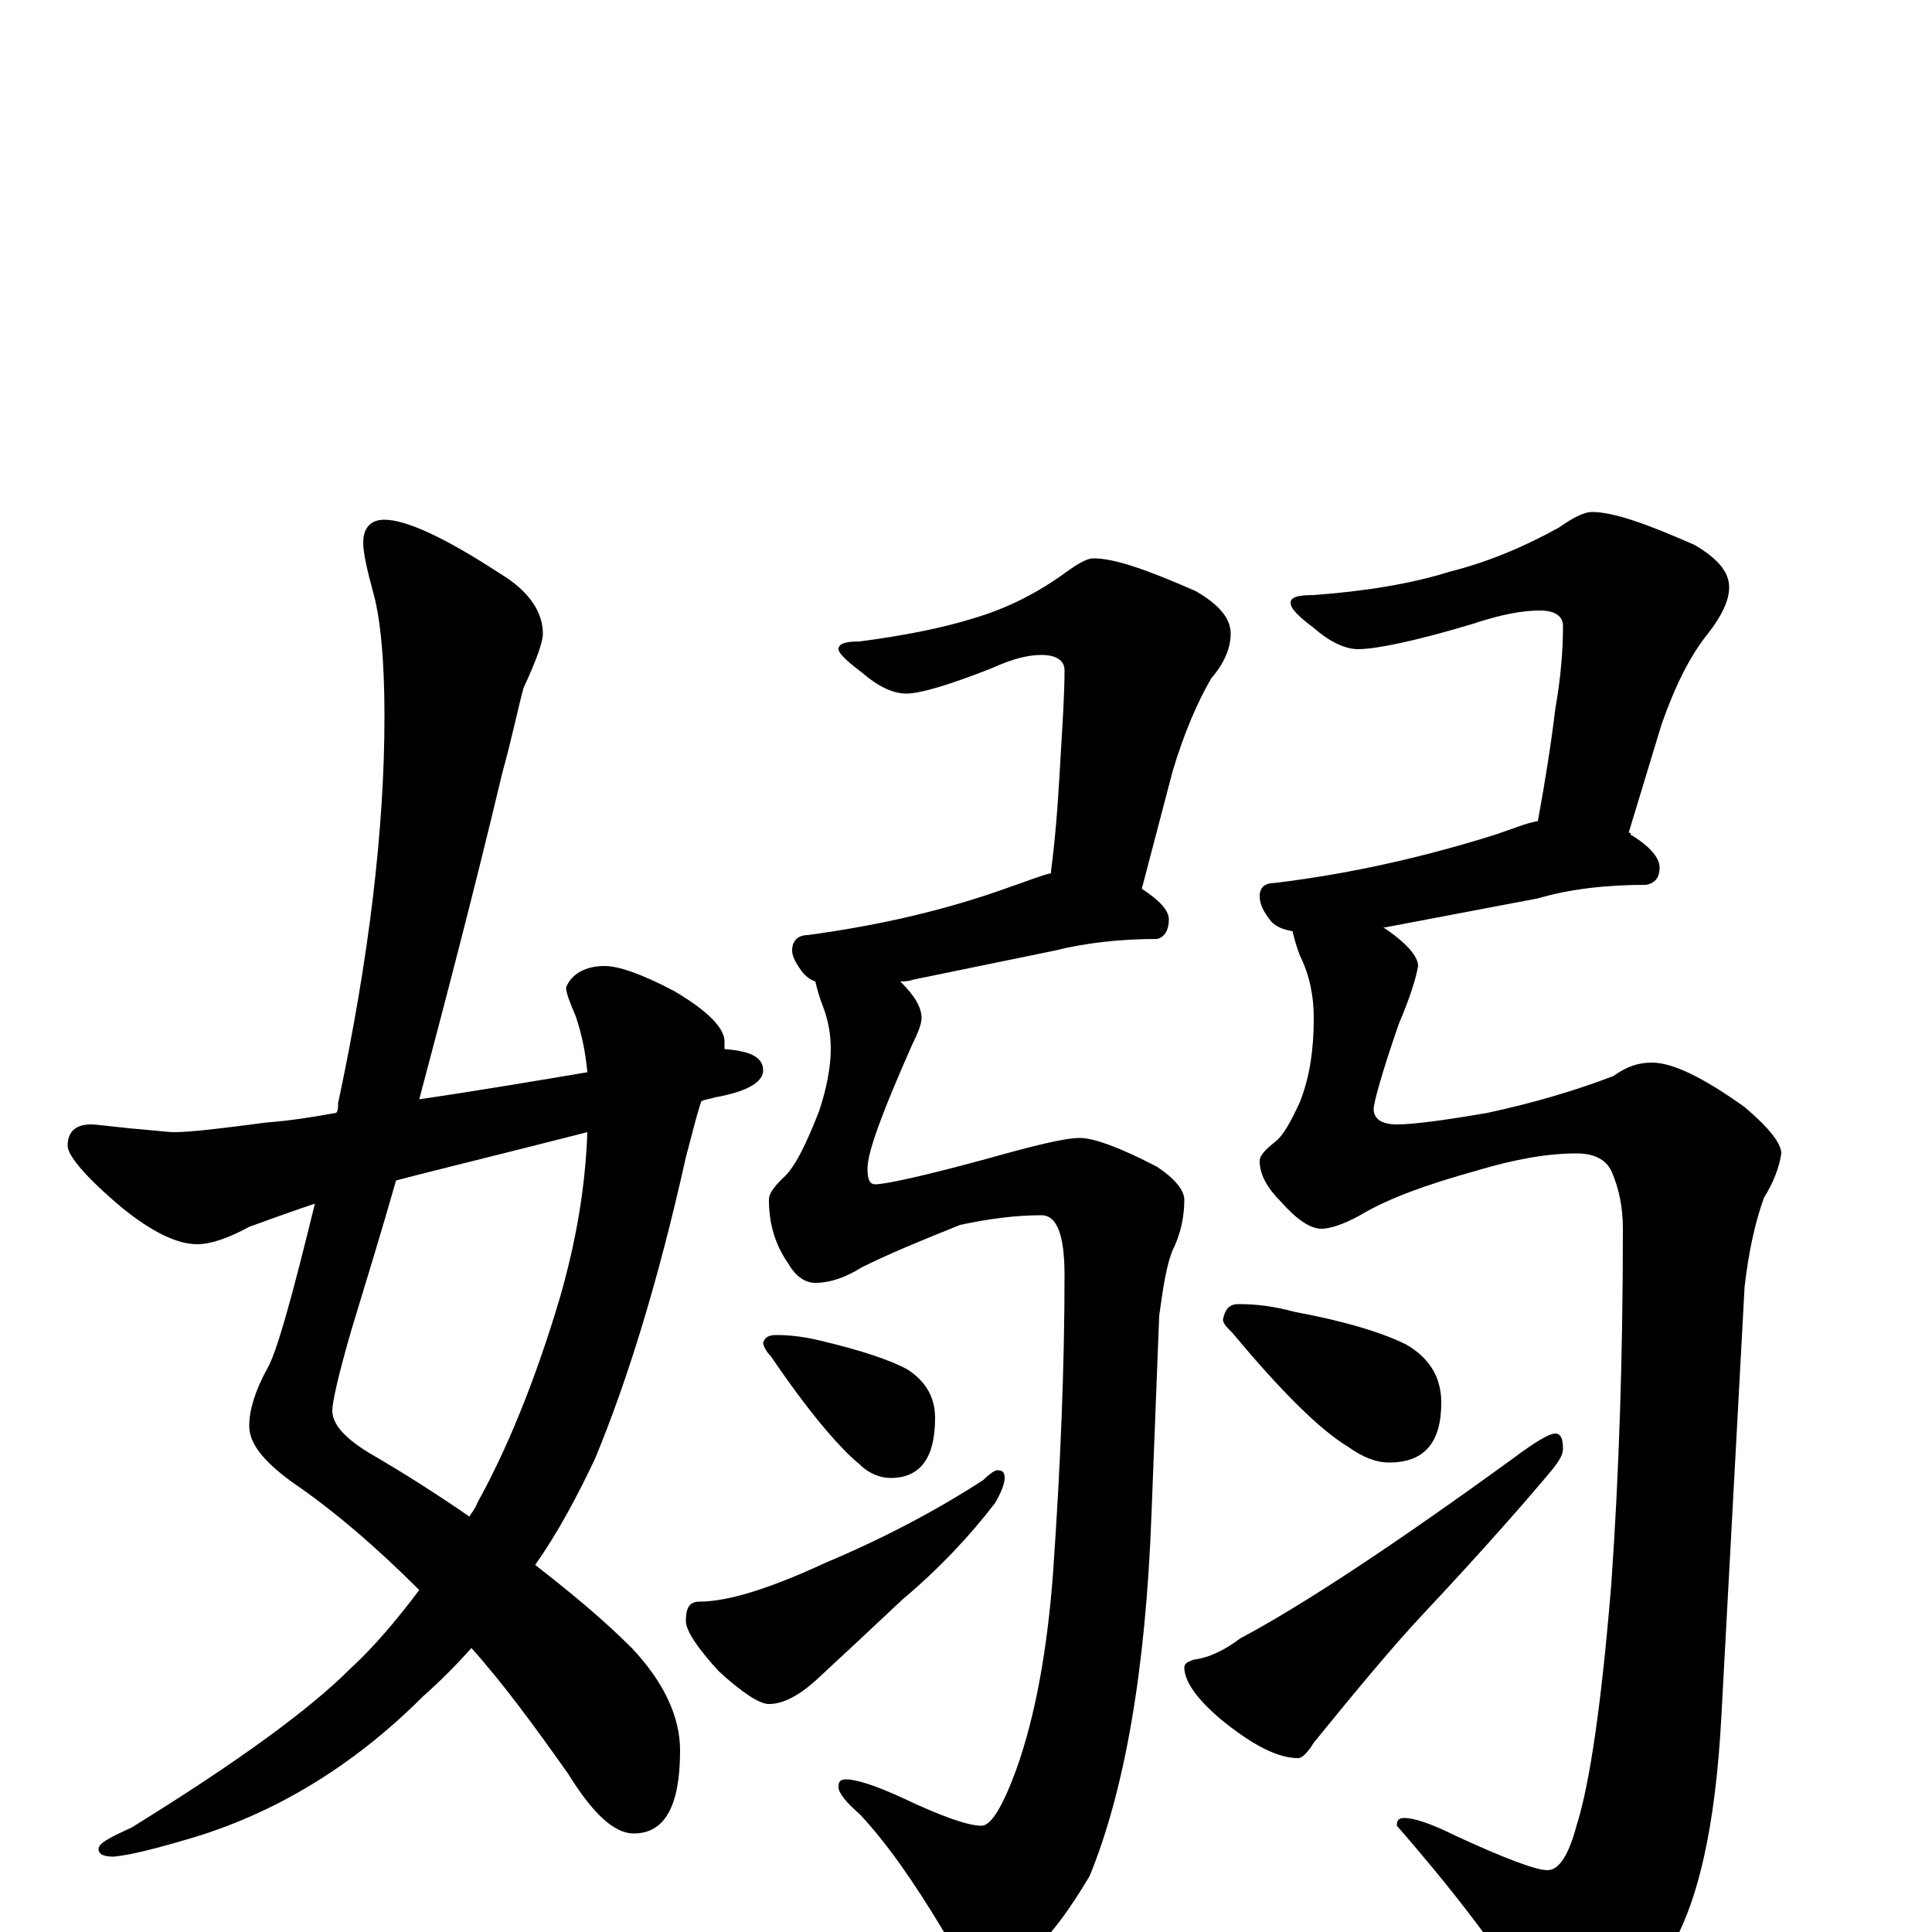 <?xml version="1.0" encoding="utf-8" ?>
<!DOCTYPE svg PUBLIC "-//W3C//DTD SVG 1.1//EN" "http://www.w3.org/Graphics/SVG/1.1/DTD/svg11.dtd">
<svg version="1.1" id="Layer_1" xmlns="http://www.w3.org/2000/svg" xmlns:xlink="http://www.w3.org/1999/xlink" x="0px" y="145px" width="1000px" height="1000px" viewBox="0 0 1000 1000" enable-background="new 0 0 1000 1000" xml:space="preserve">
<g id="Layer_1">
<path id="glyph" transform="matrix(1 0 0 -1 0 1000)" d="M199,731C210,731 230,722 259,703C274,694 281,683 281,672C281,668 278,659 271,644C268,633 265,618 260,600C245,537 230,480 217,431C251,436 280,441 304,445C303,456 301,465 298,474C295,481 293,486 293,489C296,496 303,500 313,500C320,500 332,496 349,487C366,477 375,468 375,461C375,460 375,458 375,457C388,456 395,453 395,446C395,440 387,435 370,432C367,431 365,431 363,430C360,421 358,412 355,401C341,338 325,286 308,245C299,226 289,207 277,190C295,176 312,162 327,147C344,129 352,111 352,94C352,65 344,51 328,51C318,51 307,61 294,82C277,106 261,128 244,147C236,138 228,130 219,122C183,86 142,61 97,48C80,43 68,40 59,39C54,39 51,40 51,43C51,46 57,49 68,54C123,88 160,115 181,136C193,147 205,161 217,177C195,199 173,218 151,233C136,244 129,253 129,262C129,270 132,280 138,291C143,299 151,328 163,377C151,373 140,369 129,365C118,359 109,356 102,356C92,356 79,362 63,375C44,391 35,402 35,407C35,414 39,418 47,418C50,418 57,417 67,416C79,415 87,414 90,414C99,414 115,416 138,419C151,420 163,422 174,424C175,425 175,427 175,429C191,504 199,571 199,629C199,658 197,680 193,694C190,705 188,714 188,719C188,727 192,731 199,731M304,414C253,401 220,393 205,389C197,361 189,335 182,312C175,288 172,274 172,270C172,263 178,256 191,248C210,237 227,226 243,215C244,217 246,219 247,222C262,249 277,285 290,329C298,357 303,385 304,414M566,711C577,711 594,705 619,694C631,687 637,680 637,672C637,665 634,657 627,649C620,637 613,621 607,601l-16,-61C600,534 605,529 605,524C605,519 603,515 599,514C580,514 562,512 546,508l-73,-15C470,492 468,492 466,492C473,485 477,479 477,473C477,470 475,465 472,459C457,425 449,404 449,395C449,390 450,387 453,387C458,387 477,391 510,400C535,407 551,411 559,411C566,411 580,406 599,396C608,390 613,384 613,379C613,370 611,361 607,353C604,346 602,334 600,319l-4,-103C593,135 582,73 564,29C545,-3 529,-19 516,-19C505,-19 496,-12 488,1C473,26 459,46 445,61C438,67 434,72 434,75C434,78 435,79 438,79C443,79 453,76 468,69C487,60 501,55 508,55C513,55 519,65 526,84C536,112 542,146 545,185C549,242 551,294 551,340C551,361 547,371 539,371C525,371 511,369 497,366C477,358 460,351 446,344C438,339 430,336 422,336C417,336 412,339 408,346C401,356 398,367 398,379C398,382 400,385 405,390C411,395 417,407 424,425C428,437 430,448 430,457C430,464 429,471 426,479C424,484 423,488 422,492C419,493 417,495 416,496C412,501 410,505 410,508C410,513 413,516 418,516C455,521 490,529 523,541C532,544 539,547 544,548l0,1C547,572 548,592 549,609C550,626 551,641 551,653C551,658 547,661 539,661C532,661 524,659 513,654C490,645 476,641 469,641C462,641 454,645 446,652C438,658 434,662 434,664C434,667 438,668 445,668C468,671 488,675 504,680C521,685 537,693 552,704C559,709 563,711 566,711M402,309C409,309 417,308 425,306C446,301 461,296 470,291C479,285 484,277 484,266C484,245 476,235 461,235C456,235 450,237 445,242C434,251 418,270 399,298C396,301 395,304 395,305C396,308 398,309 402,309M516,239C519,239 520,238 520,235C520,232 518,227 515,222C502,205 486,188 467,172C450,156 435,142 422,130C413,122 405,118 398,118C393,118 384,124 372,135C361,147 355,156 355,161C355,168 357,171 362,171C377,171 399,178 427,191C458,204 486,219 509,234C512,237 515,239 516,239M824,735C835,735 852,729 877,718C889,711 895,704 895,696C895,689 891,681 884,672C875,661 867,645 860,625l-17,-56C844,569 844,569 844,568C854,562 859,556 859,551C859,546 857,543 852,542C832,542 813,540 796,535l-79,-15l-1,0C728,512 734,505 734,500C733,494 730,484 724,470C715,444 711,429 711,426C711,421 715,418 723,418C731,418 747,420 770,424C793,429 814,435 835,443C842,448 848,450 855,450C866,450 882,442 903,427C916,416 922,408 922,403C921,396 918,388 913,380C908,366 905,351 903,334l-12,-222C888,55 879,13 862,-13C843,-38 827,-50 813,-50C804,-50 796,-44 790,-32C773,-6 751,23 723,55C723,58 724,59 727,59C732,59 741,56 753,50C779,38 795,32 801,32C807,32 812,40 816,55C823,77 829,119 834,180C838,237 840,298 840,364C840,375 838,385 834,394C831,400 825,403 816,403C801,403 784,400 764,394C739,387 719,380 704,371C695,366 688,364 684,364C678,364 671,369 663,378C656,385 652,392 652,399C652,402 655,405 660,409C664,412 668,419 673,430C678,443 680,457 680,473C680,484 678,495 673,505C671,510 670,514 669,518C664,519 661,520 658,523C654,528 652,532 652,536C652,541 655,543 660,543C701,548 739,557 774,568C783,571 790,574 796,575C800,597 803,616 805,633C808,650 809,664 809,676C809,681 805,684 797,684C788,684 777,682 762,677C732,668 712,664 703,664C696,664 688,668 680,675C672,681 668,685 668,688C668,691 672,692 680,692C707,694 731,698 750,704C770,709 789,717 807,727C814,732 820,735 824,735M641,325C650,325 659,324 670,321C697,316 716,310 728,304C740,297 746,287 746,274C746,253 737,243 719,243C712,243 705,246 698,251C683,260 663,280 638,310C635,313 633,315 633,317C634,322 636,325 641,325M805,258C808,258 809,255 809,250C809,247 807,244 804,240C789,222 767,197 737,165C721,148 702,125 680,98C677,93 674,90 672,90C661,90 648,97 632,110C619,121 613,130 613,137C613,139 615,140 618,141C626,142 634,146 642,152C674,169 721,200 783,245C795,254 802,258 805,258z"/>
</g>
</svg>
